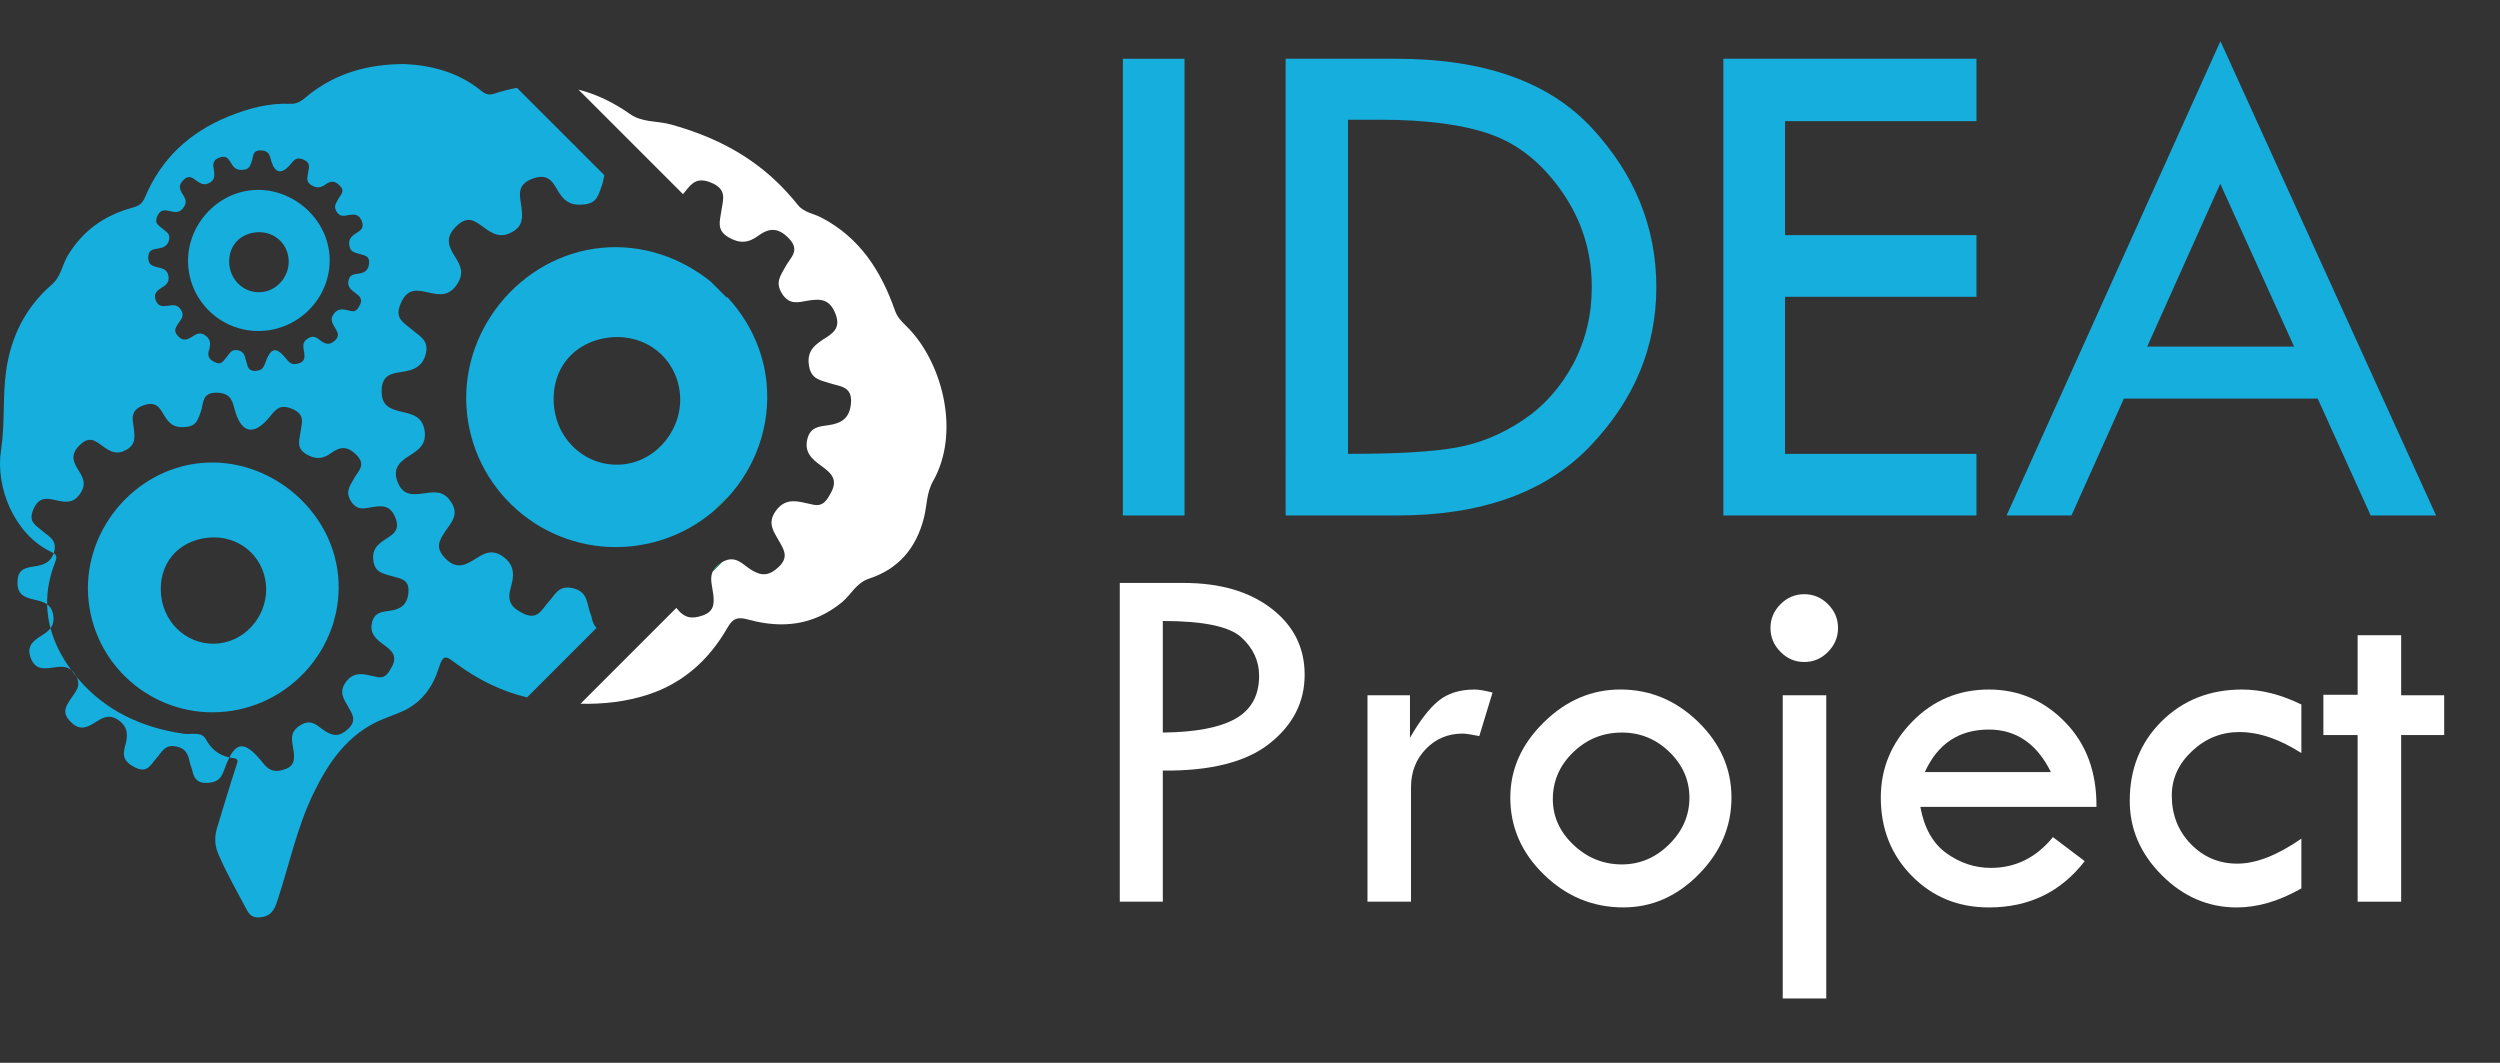 <?xml version="1.0" encoding="utf-8"?>
<!-- Generator: Adobe Illustrator 16.0.3, SVG Export Plug-In . SVG Version: 6.00 Build 0)  -->
<!DOCTYPE svg PUBLIC "-//W3C//DTD SVG 1.1//EN" "http://www.w3.org/Graphics/SVG/1.1/DTD/svg11.dtd">
<svg version="1.1" id="Layer_1" xmlns="http://www.w3.org/2000/svg" xmlns:xlink="http://www.w3.org/1999/xlink" x="0px" y="0px"
	 width="326.97px" height="139px" viewBox="232.03 0 326.97 139" enable-background="new 232.03 0 326.97 139" xml:space="preserve"
	>
<rect x="232.03" y="0" width="326.97" height="139" fill="#333333" stroke="none"/>
<path fill="#16AEDD" d="M238.993,80.469c-0.11-0.712-0.404-1.143-0.798-1.428c0.02,1.064,0.17,2.107,0.439,3.123
	C238.949,81.75,239.111,81.225,238.993,80.469z"/>
<path fill="#16AEDD" d="M276.246,75.24c-0.864-8.73-9.14-15.511-17.924-14.682c-8.926,0.845-15.689,9.176-14.699,18.111
	c0.989,8.917,9.03,15.364,17.959,14.397C270.515,92.104,277.117,84.077,276.246,75.24z M260.721,84.143
	c-3.805,0.448-7.199-2.336-7.618-6.259c-0.43-4.036,2.126-7.171,6.171-7.563c3.829-0.371,7.082,2.209,7.521,5.971
	C267.241,80.1,264.458,83.699,260.721,84.143z"/>
<path fill="#16AEDD" d="M310.764,32.407c-10.718,1.012-18.836,11.014-17.647,21.743c1.187,10.707,10.84,18.448,21.562,17.288
	c4.004-0.434,7.615-2.046,10.518-4.451l1.892-1.892l0.048,0.05c3.674-3.977,5.711-9.402,5.147-15.111
	c-0.423-4.264-2.317-8.14-5.126-11.173l-0.069,0.071l-2.077-2.077C321.088,33.673,316.001,31.912,310.764,32.407z M320.936,51.293
	c0.535,4.575-2.809,8.897-7.293,9.426c-4.567,0.54-8.645-2.807-9.146-7.512c-0.519-4.849,2.551-8.61,7.407-9.083
	C316.501,43.678,320.406,46.777,320.936,51.293z"/>
<path fill="#16AEDD" d="M241.354,87.641c0.215,0.291,0.439,0.578,0.673,0.862c-0.04-0.077-0.083-0.153-0.136-0.237
	C241.72,87.999,241.541,87.794,241.354,87.641z"/>
<path fill="#16AEDD" d="M309.395,80.693c-0.067-0.346-0.248-0.672-0.33-1.021c-0.303-1.25-0.459-2.387-2.181-2.758
	c-1.821-0.394-2.269,0.896-3.103,1.802c-0.911,0.987-1.403,2.479-3.383,1.491c-1.604-0.806-2.055-1.687-1.566-3.354
	c0.441-1.511,0.581-2.955-1.075-4.102c-1.591-1.102-2.725-0.16-3.875,0.545c-1.419,0.87-2.462,0.973-3.72-0.387
	c-1.237-1.337-0.66-2.247,0.102-3.417c0.731-1.124,1.865-2.104,0.772-3.822c-1.05-1.647-2.372-1.297-3.754-1.118
	c-1.386,0.183-2.53,0.205-3.208-1.411c-0.74-1.767,0.124-2.673,1.432-3.5c1.221-0.773,2.34-1.476,2.053-3.332
	c-0.295-1.905-1.684-2.141-3.047-2.467c-1.492-0.356-2.584-0.762-2.57-2.716c0.017-2.042,1.203-2.287,2.718-2.5
	c1.475-0.206,2.704-0.713,3.084-2.458c0.377-1.741-0.953-2.273-1.896-3.103c-1.019-0.897-2.273-1.388-1.41-3.381
	c0.904-2.092,2.207-1.744,3.707-1.41c1.459,0.323,2.625,0.462,3.672-1.11c0.955-1.44,0.457-2.418-0.256-3.551
	c-0.873-1.385-1.383-2.54,0.176-4.048c1.566-1.511,2.533-0.571,3.664,0.246c1.121,0.808,2.121,1.347,3.576,0.554
	c1.508-0.822,1.408-1.97,1.241-3.321c-0.183-1.467-0.706-2.89,1.505-3.692c2.295-0.833,2.726,0.826,3.518,1.99
	c0.847,1.246,1.766,1.566,3.275,1.385c1.609-0.192,1.771-1.25,2.195-2.346c0.18-0.457,0.238-0.982,0.361-1.465l-11.432-11.43
	c-0.979,0.181-1.967,0.436-2.967,0.766c-0.755,0.249-1.24,0.007-1.688-0.359c-3.047-2.502-6.627-3.349-10.065-3.518
	c-4.726,0.021-8.688,1.139-12.202,3.787c-0.788,0.593-1.497,1.47-2.684,1.416c-2.849-0.127-5.488,0.586-8.139,1.662
	c-5.107,2.074-8.781,5.529-10.899,10.56c-0.38,0.906-0.882,1.15-1.611,1.348c-3.617,0.992-6.458,2.936-8.458,6.216
	c-0.766,1.257-0.916,2.817-2.111,3.846c-3.49,3.007-5.397,6.917-6,11.407c-0.457,3.403-0.124,6.87-0.656,10.29
	c-0.745,4.776,1.715,10.945,6.504,13.24c0.156,0.074,0.28,0.144,0.387,0.215c0.036-0.108,0.068-0.221,0.094-0.342
	c0.314-1.447-0.793-1.891-1.577-2.583c-0.85-0.746-1.894-1.154-1.176-2.816c0.755-1.743,1.838-1.452,3.089-1.173
	c1.213,0.269,2.185,0.384,3.057-0.926c0.797-1.201,0.382-2.013-0.212-2.958c-0.727-1.153-1.151-2.114,0.149-3.371
	c1.303-1.258,2.107-0.477,3.05,0.204c0.932,0.672,1.767,1.122,2.979,0.461c1.253-0.684,1.171-1.641,1.032-2.767
	c-0.15-1.221-0.587-2.407,1.255-3.075c1.91-0.693,2.269,0.689,2.93,1.658c0.704,1.038,1.47,1.304,2.728,1.154
	c1.34-0.159,1.475-1.042,1.829-1.955c0.414-1.063,0.068-2.577,2.167-2.513c2.038,0.062,2.002,1.428,2.418,2.673
	c0.87,2.598,2.353,2.863,4.214,0.756c0.828-0.935,1.328-2.069,3.114-1.334c1.835,0.754,1.294,1.87,1.13,3.122
	c-0.132,1.015-0.576,2.035,0.772,2.831c1.248,0.736,2.193,0.614,3.253-0.16c1.164-0.85,2.131-0.938,3.309,0.26
	c1.318,1.337,0.191,2.103-0.317,3.061c-0.5,0.94-1.201,1.686-0.418,2.961c0.814,1.318,1.837,0.953,2.841,0.786
	c1.4-0.238,2.383-0.154,3,1.448c0.629,1.629-0.384,2.161-1.373,2.799c-1.063,0.687-1.761,1.383-1.51,2.875
	c0.248,1.477,1.286,1.554,2.305,1.888c1.07,0.347,2.407,0.321,2.266,2.136c-0.128,1.645-1.02,2.227-2.451,2.421
	c-0.977,0.136-1.964,0.191-2.293,1.468c-0.378,1.467,0.462,2.207,1.465,2.938c1,0.725,1.924,1.436,1.111,2.921
	c-0.473,0.864-0.875,1.599-2.026,1.315c-0.291-0.063-0.583-0.114-0.871-0.187c-1.215-0.288-2.256-0.334-3.142,0.901
	c-0.935,1.306-0.226,2.222,0.354,3.249c0.543,0.956,1.109,1.78-0.048,2.856c-1.106,1.03-1.947,0.973-3.106,0.207
	c-0.902-0.594-1.664-1.615-3.146-0.689c-1.572,0.984-1.007,2.197-0.86,3.398c0.136,1.092,0.077,1.938-1.164,2.357
	c-1.158,0.395-1.947,0.307-2.804-0.771c-2.119-2.668-3.311-2.975-4.441-0.783c0.159,0.035,0.323,0.065,0.494,0.088
	c0.699,0.093,0.634,0.334,0.442,0.918c-0.89,2.703-1.701,5.434-2.53,8.156c-0.35,1.151-0.353,2.28,0.128,3.42
	c1.089,2.576,2.496,4.982,3.796,7.446c0.432,0.817,1.083,1.019,1.993,0.843c1.455-0.281,1.716-1.394,2.092-2.554
	c1.464-4.522,2.462-9.208,4.537-13.526c2.009-4.178,4.55-7.885,9.048-9.768c0.941-0.395,1.914-0.715,2.834-1.148
	c2.344-1.102,3.783-3.149,4.508-5.438c0.654-2.064,0.939-1.729,2.425-0.635c2.774,2.039,5.83,3.541,9.165,4.349l9.087-9.087
	C309.718,81.803,309.518,81.318,309.395,80.693z M280.305,34.422c-0.074,0.927-0.577,1.257-1.385,1.368
	c-0.551,0.076-1.109,0.106-1.295,0.826c-0.215,0.83,0.26,1.249,0.828,1.661c0.563,0.41,1.086,0.811,0.627,1.651
	c-0.266,0.487-0.494,0.902-1.146,0.743c-0.164-0.034-0.328-0.065-0.492-0.105c-0.686-0.164-1.274-0.188-1.775,0.509
	c-0.526,0.738-0.127,1.255,0.201,1.835c0.307,0.542,0.627,1.006-0.026,1.614c-0.625,0.582-1.1,0.549-1.755,0.118
	c-0.511-0.336-0.939-0.913-1.776-0.39c-0.888,0.556-0.571,1.24-0.487,1.92c0.077,0.618,0.043,1.094-0.658,1.331
	c-0.653,0.223-1.099,0.173-1.583-0.435c-1.448-1.821-2.129-1.698-2.911,0.521c-0.226,0.641-0.537,0.864-1.186,0.913
	c-0.73,0.056-1.026-0.272-1.151-0.91c-0.031-0.164-0.116-0.316-0.155-0.48c-0.143-0.588-0.217-1.124-1.026-1.298
	c-0.856-0.184-1.068,0.421-1.459,0.848c-0.429,0.466-0.661,1.167-1.592,0.701c-0.755-0.378-0.966-0.792-0.737-1.579
	c0.208-0.71,0.274-1.392-0.506-1.93c-0.749-0.517-1.283-0.074-1.823,0.257c-0.667,0.41-1.159,0.457-1.75-0.181
	c-0.582-0.63-0.311-1.059,0.046-1.608c0.345-0.529,0.879-0.991,0.364-1.8c-0.492-0.774-1.116-0.61-1.766-0.525
	c-0.653,0.085-1.19,0.096-1.509-0.665c-0.348-0.831,0.057-1.258,0.673-1.647c0.574-0.363,1.102-0.695,0.966-1.567
	c-0.14-0.896-0.792-1.006-1.433-1.161c-0.703-0.167-1.216-0.357-1.209-1.278c0.006-0.961,0.565-1.076,1.278-1.176
	c0.693-0.096,1.272-0.336,1.45-1.156c0.178-0.819-0.449-1.069-0.892-1.459c-0.479-0.422-1.069-0.653-0.664-1.591
	c0.425-0.986,1.038-0.822,1.744-0.666c0.687,0.153,1.235,0.218,1.727-0.521c0.452-0.678,0.216-1.138-0.119-1.671
	c-0.41-0.651-0.652-1.195,0.083-1.903c0.736-0.712,1.191-0.27,1.724,0.114c0.526,0.381,0.999,0.635,1.683,0.262
	c0.708-0.387,0.662-0.929,0.583-1.563c-0.085-0.69-0.331-1.36,0.709-1.738c1.079-0.392,1.281,0.388,1.656,0.936
	c0.398,0.586,0.83,0.738,1.542,0.653c0.757-0.092,0.833-0.59,1.032-1.105c0.233-0.601,0.039-1.457,1.224-1.421
	c1.151,0.036,1.131,0.808,1.366,1.51c0.491,1.469,1.33,1.617,2.382,0.427c0.466-0.528,0.749-1.168,1.758-0.753
	c1.037,0.427,0.73,1.057,0.639,1.764c-0.076,0.572-0.326,1.15,0.435,1.599c0.706,0.416,1.238,0.348,1.837-0.09
	c0.659-0.48,1.206-0.529,1.87,0.147c0.746,0.757,0.11,1.188-0.178,1.729c-0.282,0.531-0.679,0.953-0.235,1.673
	c0.458,0.746,1.037,0.54,1.604,0.444c0.792-0.133,1.346-0.087,1.696,0.818c0.354,0.919-0.217,1.221-0.775,1.582
	c-0.602,0.388-0.997,0.781-0.854,1.623c0.141,0.833,0.728,0.879,1.303,1.066C279.629,33.411,280.386,33.396,280.305,34.422z"/>
<path fill="#FFFFFF" d="M351.053,43.151c-0.718-0.778-1.572-1.396-1.966-2.519c-1.806-5.157-4.577-9.548-9.657-12.187
	c-1.01-0.523-2.252-0.642-3.053-1.642c-0.9-1.125-1.863-2.187-2.929-3.188c-3.937-3.709-8.597-5.939-13.746-7.354
	c-1.759-0.483-3.647-0.201-5.302-1.366c-2.158-1.521-4.399-2.578-6.713-3.173l13.668,13.668c0.944-1.103,1.572-2.369,3.658-1.51
	c2.203,0.907,1.555,2.246,1.356,3.748c-0.158,1.218-0.692,2.444,0.927,3.398c1.498,0.885,2.633,0.738,3.904-0.19
	c1.398-1.021,2.56-1.126,3.975,0.311c1.581,1.606,0.23,2.526-0.383,3.674c-0.598,1.128-1.439,2.027-0.5,3.556
	c0.977,1.584,2.206,1.146,3.409,0.944c1.683-0.285,2.862-0.186,3.606,1.738c0.752,1.955-0.466,2.595-1.65,3.361
	c-1.277,0.827-2.115,1.661-1.814,3.453c0.299,1.771,1.547,1.865,2.77,2.264c1.285,0.418,2.891,0.387,2.719,2.564
	c-0.152,1.973-1.225,2.671-2.943,2.908c-1.172,0.161-2.356,0.229-2.752,1.759c-0.455,1.76,0.555,2.653,1.76,3.527
	c1.199,0.87,2.309,1.724,1.332,3.511c-0.565,1.037-1.049,1.916-2.433,1.579c-0.348-0.074-0.698-0.143-1.046-0.226
	c-1.459-0.347-2.707-0.399-3.771,1.083c-1.121,1.565-0.271,2.668,0.429,3.899c0.651,1.15,1.329,2.139-0.06,3.433
	c-1.328,1.238-2.336,1.164-3.729,0.248c-1.057-0.696-1.953-1.873-3.646-0.901l-1.232,1.232c-0.414,0.916-0.055,1.922,0.07,2.922
	c0.162,1.313,0.09,2.324-1.397,2.828c-1.39,0.475-2.339,0.372-3.368-0.925c-0.02-0.025-0.038-0.048-0.057-0.071l-12.534,12.535
	c2.976,0.064,5.92-0.248,8.828-1.195c4.646-1.513,8.021-4.613,10.387-8.748c0.813-1.418,1.537-1.385,2.819-1.041
	c4.386,1.18,8.455,0.73,12.135-2.271c1.223-0.999,1.863-2.547,3.584-3.113c3.841-1.26,6.157-3.992,7.163-7.957
	c0.403-1.598,0.323-3.263,1.207-4.819C357.563,56.745,355.434,47.904,351.053,43.151z"/>
<path fill="#16AEDD" d="M264.978,24.872c-5.042,0.477-8.863,5.184-8.302,10.232c0.559,5.037,5.101,8.68,10.146,8.134
	c5.046-0.546,8.776-5.081,8.283-10.071C274.616,28.235,269.941,24.405,264.978,24.872z M266.334,38.195
	c-2.149,0.254-4.067-1.32-4.304-3.536c-0.243-2.28,1.201-4.05,3.486-4.273c2.162-0.21,4,1.249,4.248,3.374
	C270.017,35.912,268.445,37.946,266.334,38.195z"/>
<path fill="#16AEDD" d="M258.931,96.648c-0.545-1.008-1.939-0.545-2.9-0.684c-5.484-0.796-10.282-3.046-13.813-7.23
	c-0.065-0.076-0.127-0.154-0.19-0.231c0.667,1.285-0.204,2.063-0.778,2.946c-0.634,0.973-1.114,1.732-0.085,2.845
	c1.049,1.133,1.917,1.05,3.1,0.322c0.957-0.585,1.9-1.368,3.229-0.452c1.377,0.953,1.261,2.156,0.894,3.414
	c-0.405,1.393-0.032,2.126,1.305,2.795c1.65,0.826,2.06-0.418,2.818-1.241c0.693-0.755,1.068-1.825,2.584-1.501
	c1.433,0.311,1.563,1.256,1.815,2.301c0.068,0.286,0.218,0.56,0.274,0.848c0.223,1.127,0.746,1.707,2.038,1.609
	c1.15-0.088,1.698-0.482,2.097-1.615c0.24-0.683,0.473-1.248,0.712-1.707C260.668,98.77,259.666,98.012,258.931,96.648z"/>
<path fill="#16AEDD" d="M237.285,83.244c-1.088,0.688-1.809,1.441-1.192,2.916c0.563,1.344,1.517,1.328,2.673,1.176
	c0.925-0.12,1.82-0.331,2.587,0.305c-1.272-1.722-2.208-3.551-2.719-5.477C238.303,82.598,237.807,82.913,237.285,83.244z"/>
<path fill="#16AEDD" d="M239.246,73.529c0.249-0.629,0.192-0.907-0.192-1.168c-0.396,1.18-1.348,1.552-2.473,1.709
	c-1.263,0.177-2.251,0.381-2.264,2.082c-0.013,1.63,0.899,1.964,2.14,2.264c0.625,0.148,1.256,0.275,1.738,0.625
	C238.164,77.268,238.492,75.43,239.246,73.529z"/>
<path fill="#32B182" d="M325.193,66.986c0.689-0.569,1.336-1.188,1.939-1.842l-0.048-0.05L325.193,66.986z"/>
<path fill="#32B182" d="M325.239,74.752l1.233-1.232c-0.046,0.025-0.086,0.047-0.132,0.074
	C325.761,73.956,325.424,74.348,325.239,74.752z"/>
<g>
	<path fill="#16AEDD" d="M378.887,7.685h8.064v59.734h-8.064V7.685z"/>
	<path fill="#16AEDD" d="M400.173,7.685h14.49c11.471,0,20.005,3.032,25.6,9.096c5.597,6.065,8.395,12.987,8.395,20.771
		c0,7.846-2.894,14.785-8.674,20.817c-5.783,6.035-14.192,9.049-25.228,9.049h-14.583V7.685z M408.332,15.656v43.7h0.469
		c6.064,0,10.629-0.274,13.691-0.822c3.063-0.546,5.971-1.741,8.722-3.585c2.75-1.845,4.938-4.292,6.564-7.339
		c1.625-3.047,2.438-6.4,2.438-10.057c0-4.595-1.297-8.751-3.892-12.472c-2.595-3.721-5.697-6.221-9.309-7.502
		c-3.609-1.282-8.463-1.922-14.559-1.922L408.332,15.656L408.332,15.656z"/>
	<path fill="#16AEDD" d="M457.425,7.685h33.103v8.159H465.49v14.911h25.037v8.064H465.49v20.538h25.037v8.063h-33.103V7.685z"/>
	<path fill="#16AEDD" d="M522.436,5.387l28.202,62.032h-8.55l-6.932-15.284h-25.35l-6.854,15.284h-8.486L522.436,5.387z
		 M522.412,24.03l-9.555,21.305h19.215L522.412,24.03z"/>
</g>
<g>
	<path fill="#FFFFFF" d="M378.484,76.243h8.375c4.733,0,8.552,1.11,11.451,3.337c2.901,2.227,4.353,5.115,4.353,8.669
		c0,3.578-1.532,6.577-4.597,9.001c-3.065,2.42-7.717,3.598-13.955,3.531v17.146h-5.627V76.243L378.484,76.243z M384.111,81.218
		v14.591c4.274-0.043,7.443-0.646,9.505-1.813s3.092-3.04,3.092-5.611c0-1.94-0.778-3.622-2.338-5.038
		C392.811,81.926,389.391,81.218,384.111,81.218z"/>
	<path fill="#FFFFFF" d="M416.438,90.934v5.563c1.268-2.223,2.506-3.832,3.715-4.825c1.211-0.991,2.786-1.489,4.729-1.489
		c0.545,0,1.331,0.131,2.355,0.395l-1.733,5.691c-1.091-0.218-1.811-0.326-2.16-0.326c-1.919,0-3.528,0.67-4.825,2.013
		c-1.299,1.341-1.947,3.015-1.947,5.022v14.953h-5.692V90.934H416.438z"/>
	<path fill="#FFFFFF" d="M429.56,104.316c0-3.688,1.456-6.965,4.369-9.834c2.91-2.865,6.253-4.303,10.027-4.303
		c3.883,0,7.275,1.414,10.176,4.237c2.901,2.826,4.353,6.125,4.353,9.897c0,3.795-1.424,7.138-4.271,10.027
		c-2.847,2.893-6.135,4.338-9.864,4.338c-3.992,0-7.456-1.432-10.389-4.287C431.026,111.537,429.56,108.176,429.56,104.316z
		 M452.986,104.331c0-2.293-0.873-4.286-2.617-5.981c-1.745-1.693-3.817-2.541-6.216-2.541c-2.467,0-4.587,0.859-6.365,2.574
		s-2.667,3.764-2.667,6.146c0,2.271,0.901,4.262,2.701,5.968c1.798,1.702,3.909,2.558,6.331,2.558c2.354,0,4.416-0.877,6.184-2.625
		C452.103,108.68,452.986,106.648,452.986,104.331z"/>
	<path fill="#FFFFFF" d="M463.587,82.134c0-1.2,0.438-2.237,1.311-3.11s1.907-1.31,3.107-1.31s2.235,0.437,3.107,1.31
		c0.873,0.873,1.31,1.91,1.31,3.11c0,1.197-0.437,2.24-1.31,3.123c-0.872,0.886-1.907,1.324-3.107,1.324s-2.234-0.438-3.107-1.324
		C464.023,84.374,463.587,83.331,463.587,82.134z M465.19,90.934h5.692v39.656h-5.692V90.934z"/>
	<path fill="#FFFFFF" d="M506.221,105.525h-23.034c0.503,2.771,1.642,4.795,3.42,6.07c1.777,1.274,3.714,1.915,5.808,1.915
		c3.229,0,5.934-1.344,8.114-4.026l4.156,3.142c-3.12,4.036-7.298,6.056-12.532,6.056c-4.015,0-7.374-1.375-10.077-4.123
		c-2.705-2.748-4.059-6.162-4.059-10.242c0-3.815,1.369-7.129,4.106-9.93c2.736-2.804,6.081-4.205,10.028-4.205
		c3.883,0,7.209,1.424,9.979,4.271C504.9,97.296,506.264,100.988,506.221,105.525z M483.774,100.979h16.49
		c-1.832-3.707-4.538-5.562-8.113-5.562C488.247,95.418,485.455,97.271,483.774,100.979z"/>
	<path fill="#FFFFFF" d="M533.021,109.684v6.508c-2.902,1.66-5.717,2.49-8.442,2.49c-3.729,0-6.996-1.402-9.799-4.207
		c-2.804-2.802-4.205-6.045-4.205-9.733c0-4.188,1.396-7.66,4.188-10.423c2.791-2.756,6.293-4.137,10.503-4.137
		c2.51,0,5.094,0.655,7.756,1.961v6.35c-2.858-1.832-5.563-2.749-8.114-2.749c-2.356,0-4.418,0.83-6.185,2.489
		c-1.768,1.654-2.65,3.6-2.65,5.82c0,2.512,0.83,4.621,2.486,6.333c1.657,1.712,3.688,2.568,6.085,2.568
		C527.086,112.954,529.878,111.865,533.021,109.684z"/>
	<path fill="#FFFFFF" d="M540.381,83.08h5.691v7.854h5.629v5.202h-5.629v21.792h-5.691V96.136h-4.482v-5.268h4.482V83.08z"/>
</g>
</svg>
